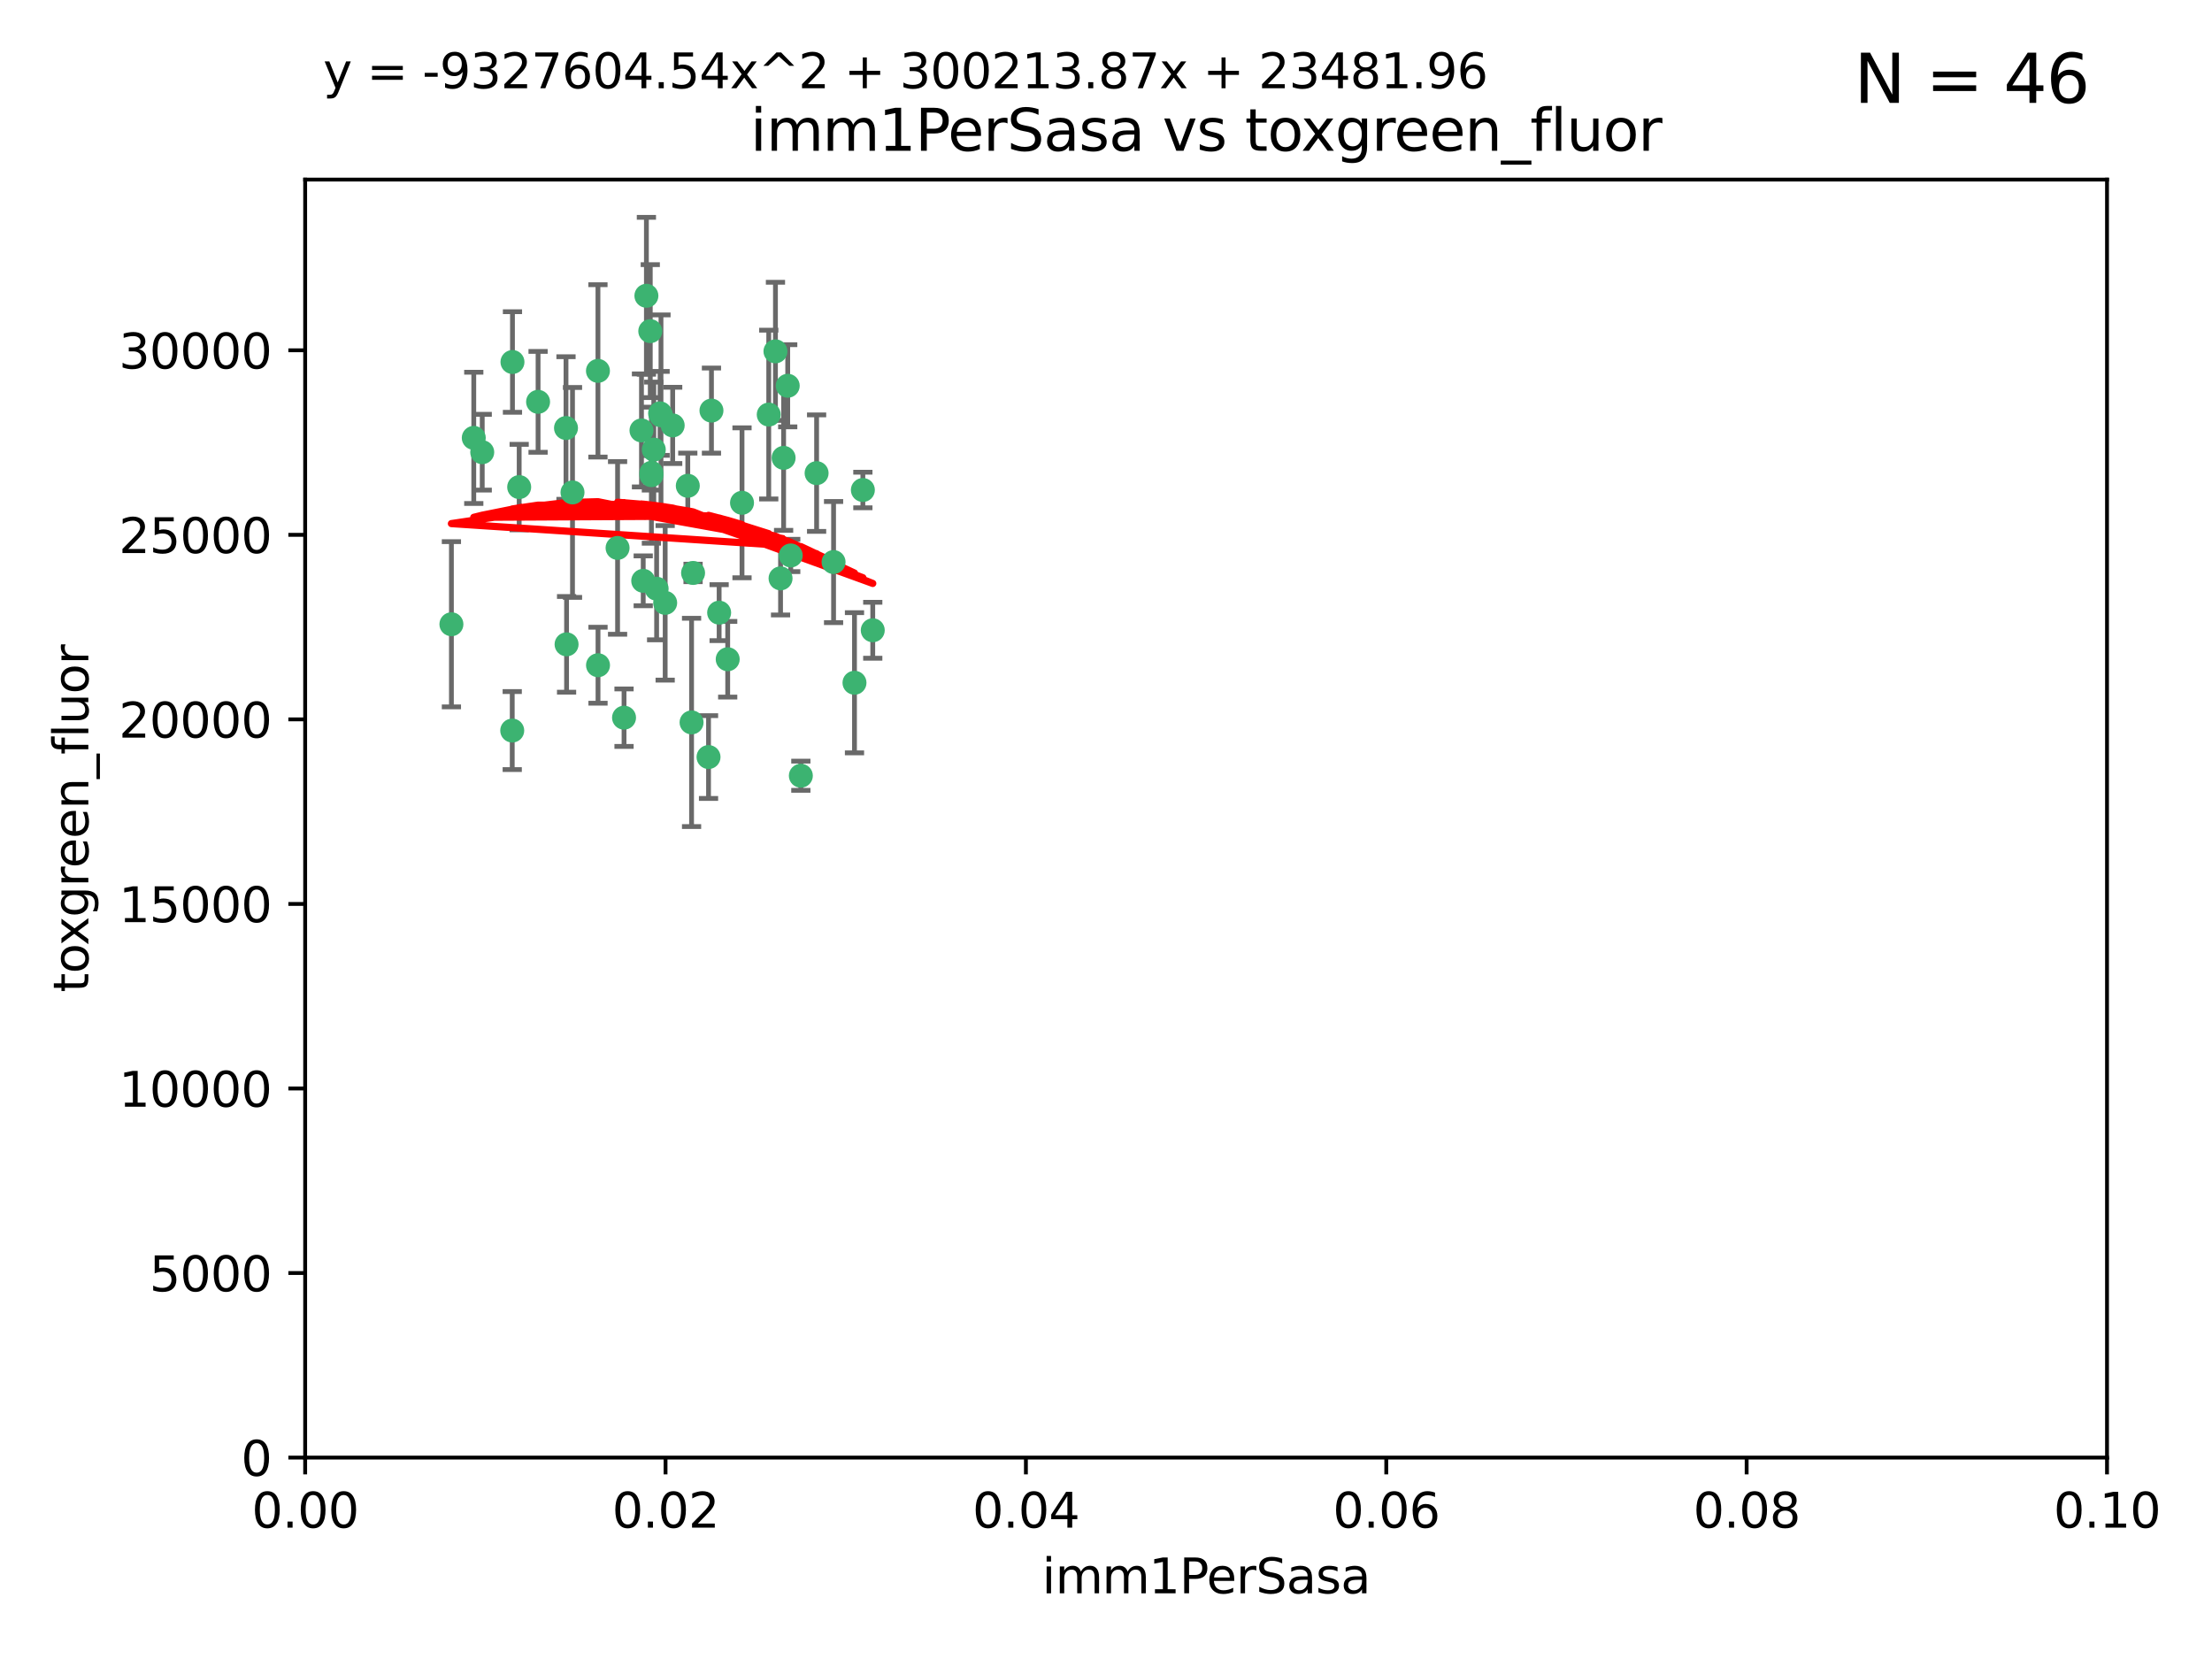 <?xml version="1.0" encoding="utf-8" standalone="no"?>
<!DOCTYPE svg PUBLIC "-//W3C//DTD SVG 1.1//EN"
  "http://www.w3.org/Graphics/SVG/1.1/DTD/svg11.dtd">
<svg xmlns:xlink="http://www.w3.org/1999/xlink" width="460.8pt" height="345.6pt" viewBox="0 0 460.8 345.6" xmlns="http://www.w3.org/2000/svg" version="1.1">
 <defs>
  <style type="text/css">*{stroke-linejoin: round; stroke-linecap: butt}</style>
 </defs>
 <g id="figure_1">
  <g id="patch_1">
   <path d="M 0 345.6 
L 460.8 345.6 
L 460.8 0 
L 0 0 
z
" style="fill: #ffffff"/>
  </g>
  <g id="axes_1">
   <g id="patch_2">
    <path d="M 63.571 303.64 
L 438.93 303.64 
L 438.93 37.411 
L 63.571 37.411 
z
" style="fill: #ffffff"/>
   </g>
   <g id="PathCollection_1">
    <defs>
     <path id="m9fc9a13edb" d="M 0 1.118 
C 0.297 1.118 0.581 1 0.791 0.791 
C 1 0.581 1.118 0.297 1.118 0 
C 1.118 -0.297 1 -0.581 0.791 -0.791 
C 0.581 -1 0.297 -1.118 0 -1.118 
C -0.297 -1.118 -0.581 -1 -0.791 -0.791 
C -1 -0.581 -1.118 -0.297 -1.118 0 
C -1.118 0.297 -1 0.581 -0.791 0.791 
C -0.581 1 -0.297 1.118 0 1.118 
z
" style="stroke: #3cb371"/>
    </defs>
    <g clip-path="url(#p9165fa311f)">
     <use xlink:href="#m9fc9a13edb" x="108.155" y="101.468" style="fill: #3cb371; stroke: #3cb371"/>
     <use xlink:href="#m9fc9a13edb" x="100.458" y="94.202" style="fill: #3cb371; stroke: #3cb371"/>
     <use xlink:href="#m9fc9a13edb" x="98.695" y="91.216" style="fill: #3cb371; stroke: #3cb371"/>
     <use xlink:href="#m9fc9a13edb" x="148.21" y="85.534" style="fill: #3cb371; stroke: #3cb371"/>
     <use xlink:href="#m9fc9a13edb" x="106.757" y="75.411" style="fill: #3cb371; stroke: #3cb371"/>
     <use xlink:href="#m9fc9a13edb" x="112.092" y="83.709" style="fill: #3cb371; stroke: #3cb371"/>
     <use xlink:href="#m9fc9a13edb" x="135.699" y="98.99" style="fill: #3cb371; stroke: #3cb371"/>
     <use xlink:href="#m9fc9a13edb" x="135.464" y="68.982" style="fill: #3cb371; stroke: #3cb371"/>
     <use xlink:href="#m9fc9a13edb" x="138.568" y="125.588" style="fill: #3cb371; stroke: #3cb371"/>
     <use xlink:href="#m9fc9a13edb" x="164.725" y="115.714" style="fill: #3cb371; stroke: #3cb371"/>
     <use xlink:href="#m9fc9a13edb" x="124.564" y="77.26" style="fill: #3cb371; stroke: #3cb371"/>
     <use xlink:href="#m9fc9a13edb" x="118.027" y="134.228" style="fill: #3cb371; stroke: #3cb371"/>
     <use xlink:href="#m9fc9a13edb" x="144.066" y="150.489" style="fill: #3cb371; stroke: #3cb371"/>
     <use xlink:href="#m9fc9a13edb" x="136.786" y="122.642" style="fill: #3cb371; stroke: #3cb371"/>
     <use xlink:href="#m9fc9a13edb" x="134.657" y="61.614" style="fill: #3cb371; stroke: #3cb371"/>
     <use xlink:href="#m9fc9a13edb" x="137.695" y="86.51" style="fill: #3cb371; stroke: #3cb371"/>
     <use xlink:href="#m9fc9a13edb" x="128.653" y="114.141" style="fill: #3cb371; stroke: #3cb371"/>
     <use xlink:href="#m9fc9a13edb" x="135.696" y="98.495" style="fill: #3cb371; stroke: #3cb371"/>
     <use xlink:href="#m9fc9a13edb" x="133.995" y="120.994" style="fill: #3cb371; stroke: #3cb371"/>
     <use xlink:href="#m9fc9a13edb" x="144.38" y="119.355" style="fill: #3cb371; stroke: #3cb371"/>
     <use xlink:href="#m9fc9a13edb" x="181.811" y="131.297" style="fill: #3cb371; stroke: #3cb371"/>
     <use xlink:href="#m9fc9a13edb" x="137.51" y="86.113" style="fill: #3cb371; stroke: #3cb371"/>
     <use xlink:href="#m9fc9a13edb" x="117.908" y="89.164" style="fill: #3cb371; stroke: #3cb371"/>
     <use xlink:href="#m9fc9a13edb" x="106.707" y="152.188" style="fill: #3cb371; stroke: #3cb371"/>
     <use xlink:href="#m9fc9a13edb" x="143.28" y="101.2" style="fill: #3cb371; stroke: #3cb371"/>
     <use xlink:href="#m9fc9a13edb" x="179.751" y="102.076" style="fill: #3cb371; stroke: #3cb371"/>
     <use xlink:href="#m9fc9a13edb" x="136.196" y="93.664" style="fill: #3cb371; stroke: #3cb371"/>
     <use xlink:href="#m9fc9a13edb" x="140.132" y="88.619" style="fill: #3cb371; stroke: #3cb371"/>
     <use xlink:href="#m9fc9a13edb" x="160.144" y="86.364" style="fill: #3cb371; stroke: #3cb371"/>
     <use xlink:href="#m9fc9a13edb" x="149.81" y="127.627" style="fill: #3cb371; stroke: #3cb371"/>
     <use xlink:href="#m9fc9a13edb" x="154.575" y="104.742" style="fill: #3cb371; stroke: #3cb371"/>
     <use xlink:href="#m9fc9a13edb" x="151.594" y="137.333" style="fill: #3cb371; stroke: #3cb371"/>
     <use xlink:href="#m9fc9a13edb" x="147.6" y="157.707" style="fill: #3cb371; stroke: #3cb371"/>
     <use xlink:href="#m9fc9a13edb" x="178.006" y="142.231" style="fill: #3cb371; stroke: #3cb371"/>
     <use xlink:href="#m9fc9a13edb" x="161.542" y="73.19" style="fill: #3cb371; stroke: #3cb371"/>
     <use xlink:href="#m9fc9a13edb" x="133.632" y="89.665" style="fill: #3cb371; stroke: #3cb371"/>
     <use xlink:href="#m9fc9a13edb" x="170.113" y="98.564" style="fill: #3cb371; stroke: #3cb371"/>
     <use xlink:href="#m9fc9a13edb" x="129.998" y="149.505" style="fill: #3cb371; stroke: #3cb371"/>
     <use xlink:href="#m9fc9a13edb" x="163.241" y="95.381" style="fill: #3cb371; stroke: #3cb371"/>
     <use xlink:href="#m9fc9a13edb" x="119.263" y="102.582" style="fill: #3cb371; stroke: #3cb371"/>
     <use xlink:href="#m9fc9a13edb" x="164.097" y="80.363" style="fill: #3cb371; stroke: #3cb371"/>
     <use xlink:href="#m9fc9a13edb" x="173.648" y="117.087" style="fill: #3cb371; stroke: #3cb371"/>
     <use xlink:href="#m9fc9a13edb" x="166.831" y="161.597" style="fill: #3cb371; stroke: #3cb371"/>
     <use xlink:href="#m9fc9a13edb" x="94.037" y="130.043" style="fill: #3cb371; stroke: #3cb371"/>
     <use xlink:href="#m9fc9a13edb" x="124.578" y="138.579" style="fill: #3cb371; stroke: #3cb371"/>
     <use xlink:href="#m9fc9a13edb" x="162.604" y="120.484" style="fill: #3cb371; stroke: #3cb371"/>
    </g>
   </g>
   <g id="matplotlib.axis_1">
    <g id="xtick_1">
     <g id="line2d_1">
      <defs>
       <path id="m5975012daf" d="M 0 0 
L 0 3.5 
" style="stroke: #000000; stroke-width: 0.8"/>
      </defs>
      <g>
       <use xlink:href="#m5975012daf" x="63.571" y="303.64" style="stroke: #000000; stroke-width: 0.8"/>
      </g>
     </g>
     <g id="text_1">
      <!-- 0.00 -->
      <g transform="translate(52.438 318.238)scale(0.1 -0.1)">
       <defs>
        <path id="DejaVuSans-30" d="M 2034 4250 
Q 1547 4250 1301 3770 
Q 1056 3291 1056 2328 
Q 1056 1369 1301 889 
Q 1547 409 2034 409 
Q 2525 409 2770 889 
Q 3016 1369 3016 2328 
Q 3016 3291 2770 3770 
Q 2525 4250 2034 4250 
z
M 2034 4750 
Q 2819 4750 3233 4129 
Q 3647 3509 3647 2328 
Q 3647 1150 3233 529 
Q 2819 -91 2034 -91 
Q 1250 -91 836 529 
Q 422 1150 422 2328 
Q 422 3509 836 4129 
Q 1250 4750 2034 4750 
z
" transform="scale(0.016)"/>
        <path id="DejaVuSans-2e" d="M 684 794 
L 1344 794 
L 1344 0 
L 684 0 
L 684 794 
z
" transform="scale(0.016)"/>
       </defs>
       <use xlink:href="#DejaVuSans-30"/>
       <use xlink:href="#DejaVuSans-2e" x="63.623"/>
       <use xlink:href="#DejaVuSans-30" x="95.41"/>
       <use xlink:href="#DejaVuSans-30" x="159.033"/>
      </g>
     </g>
    </g>
    <g id="xtick_2">
     <g id="line2d_2">
      <g>
       <use xlink:href="#m5975012daf" x="138.643" y="303.64" style="stroke: #000000; stroke-width: 0.8"/>
      </g>
     </g>
     <g id="text_2">
      <!-- 0.02 -->
      <g transform="translate(127.51 318.238)scale(0.1 -0.1)">
       <defs>
        <path id="DejaVuSans-32" d="M 1228 531 
L 3431 531 
L 3431 0 
L 469 0 
L 469 531 
Q 828 903 1448 1529 
Q 2069 2156 2228 2338 
Q 2531 2678 2651 2914 
Q 2772 3150 2772 3378 
Q 2772 3750 2511 3984 
Q 2250 4219 1831 4219 
Q 1534 4219 1204 4116 
Q 875 4013 500 3803 
L 500 4441 
Q 881 4594 1212 4672 
Q 1544 4750 1819 4750 
Q 2544 4750 2975 4387 
Q 3406 4025 3406 3419 
Q 3406 3131 3298 2873 
Q 3191 2616 2906 2266 
Q 2828 2175 2409 1742 
Q 1991 1309 1228 531 
z
" transform="scale(0.016)"/>
       </defs>
       <use xlink:href="#DejaVuSans-30"/>
       <use xlink:href="#DejaVuSans-2e" x="63.623"/>
       <use xlink:href="#DejaVuSans-30" x="95.41"/>
       <use xlink:href="#DejaVuSans-32" x="159.033"/>
      </g>
     </g>
    </g>
    <g id="xtick_3">
     <g id="line2d_3">
      <g>
       <use xlink:href="#m5975012daf" x="213.715" y="303.64" style="stroke: #000000; stroke-width: 0.8"/>
      </g>
     </g>
     <g id="text_3">
      <!-- 0.04 -->
      <g transform="translate(202.582 318.238)scale(0.1 -0.1)">
       <defs>
        <path id="DejaVuSans-34" d="M 2419 4116 
L 825 1625 
L 2419 1625 
L 2419 4116 
z
M 2253 4666 
L 3047 4666 
L 3047 1625 
L 3713 1625 
L 3713 1100 
L 3047 1100 
L 3047 0 
L 2419 0 
L 2419 1100 
L 313 1100 
L 313 1709 
L 2253 4666 
z
" transform="scale(0.016)"/>
       </defs>
       <use xlink:href="#DejaVuSans-30"/>
       <use xlink:href="#DejaVuSans-2e" x="63.623"/>
       <use xlink:href="#DejaVuSans-30" x="95.41"/>
       <use xlink:href="#DejaVuSans-34" x="159.033"/>
      </g>
     </g>
    </g>
    <g id="xtick_4">
     <g id="line2d_4">
      <g>
       <use xlink:href="#m5975012daf" x="288.786" y="303.64" style="stroke: #000000; stroke-width: 0.8"/>
      </g>
     </g>
     <g id="text_4">
      <!-- 0.06 -->
      <g transform="translate(277.654 318.238)scale(0.1 -0.1)">
       <defs>
        <path id="DejaVuSans-36" d="M 2113 2584 
Q 1688 2584 1439 2293 
Q 1191 2003 1191 1497 
Q 1191 994 1439 701 
Q 1688 409 2113 409 
Q 2538 409 2786 701 
Q 3034 994 3034 1497 
Q 3034 2003 2786 2293 
Q 2538 2584 2113 2584 
z
M 3366 4563 
L 3366 3988 
Q 3128 4100 2886 4159 
Q 2644 4219 2406 4219 
Q 1781 4219 1451 3797 
Q 1122 3375 1075 2522 
Q 1259 2794 1537 2939 
Q 1816 3084 2150 3084 
Q 2853 3084 3261 2657 
Q 3669 2231 3669 1497 
Q 3669 778 3244 343 
Q 2819 -91 2113 -91 
Q 1303 -91 875 529 
Q 447 1150 447 2328 
Q 447 3434 972 4092 
Q 1497 4750 2381 4750 
Q 2619 4750 2861 4703 
Q 3103 4656 3366 4563 
z
" transform="scale(0.016)"/>
       </defs>
       <use xlink:href="#DejaVuSans-30"/>
       <use xlink:href="#DejaVuSans-2e" x="63.623"/>
       <use xlink:href="#DejaVuSans-30" x="95.41"/>
       <use xlink:href="#DejaVuSans-36" x="159.033"/>
      </g>
     </g>
    </g>
    <g id="xtick_5">
     <g id="line2d_5">
      <g>
       <use xlink:href="#m5975012daf" x="363.858" y="303.64" style="stroke: #000000; stroke-width: 0.8"/>
      </g>
     </g>
     <g id="text_5">
      <!-- 0.08 -->
      <g transform="translate(352.725 318.238)scale(0.1 -0.1)">
       <defs>
        <path id="DejaVuSans-38" d="M 2034 2216 
Q 1584 2216 1326 1975 
Q 1069 1734 1069 1313 
Q 1069 891 1326 650 
Q 1584 409 2034 409 
Q 2484 409 2743 651 
Q 3003 894 3003 1313 
Q 3003 1734 2745 1975 
Q 2488 2216 2034 2216 
z
M 1403 2484 
Q 997 2584 770 2862 
Q 544 3141 544 3541 
Q 544 4100 942 4425 
Q 1341 4750 2034 4750 
Q 2731 4750 3128 4425 
Q 3525 4100 3525 3541 
Q 3525 3141 3298 2862 
Q 3072 2584 2669 2484 
Q 3125 2378 3379 2068 
Q 3634 1759 3634 1313 
Q 3634 634 3220 271 
Q 2806 -91 2034 -91 
Q 1263 -91 848 271 
Q 434 634 434 1313 
Q 434 1759 690 2068 
Q 947 2378 1403 2484 
z
M 1172 3481 
Q 1172 3119 1398 2916 
Q 1625 2713 2034 2713 
Q 2441 2713 2670 2916 
Q 2900 3119 2900 3481 
Q 2900 3844 2670 4047 
Q 2441 4250 2034 4250 
Q 1625 4250 1398 4047 
Q 1172 3844 1172 3481 
z
" transform="scale(0.016)"/>
       </defs>
       <use xlink:href="#DejaVuSans-30"/>
       <use xlink:href="#DejaVuSans-2e" x="63.623"/>
       <use xlink:href="#DejaVuSans-30" x="95.41"/>
       <use xlink:href="#DejaVuSans-38" x="159.033"/>
      </g>
     </g>
    </g>
    <g id="xtick_6">
     <g id="line2d_6">
      <g>
       <use xlink:href="#m5975012daf" x="438.93" y="303.64" style="stroke: #000000; stroke-width: 0.8"/>
      </g>
     </g>
     <g id="text_6">
      <!-- 0.10 -->
      <g transform="translate(427.797 318.238)scale(0.1 -0.1)">
       <defs>
        <path id="DejaVuSans-31" d="M 794 531 
L 1825 531 
L 1825 4091 
L 703 3866 
L 703 4441 
L 1819 4666 
L 2450 4666 
L 2450 531 
L 3481 531 
L 3481 0 
L 794 0 
L 794 531 
z
" transform="scale(0.016)"/>
       </defs>
       <use xlink:href="#DejaVuSans-30"/>
       <use xlink:href="#DejaVuSans-2e" x="63.623"/>
       <use xlink:href="#DejaVuSans-31" x="95.41"/>
       <use xlink:href="#DejaVuSans-30" x="159.033"/>
      </g>
     </g>
    </g>
    <g id="text_7">
     <!-- imm1PerSasa -->
     <g transform="translate(217.067 331.917)scale(0.1 -0.1)">
      <defs>
       <path id="DejaVuSans-69" d="M 603 3500 
L 1178 3500 
L 1178 0 
L 603 0 
L 603 3500 
z
M 603 4863 
L 1178 4863 
L 1178 4134 
L 603 4134 
L 603 4863 
z
" transform="scale(0.016)"/>
       <path id="DejaVuSans-6d" d="M 3328 2828 
Q 3544 3216 3844 3400 
Q 4144 3584 4550 3584 
Q 5097 3584 5394 3201 
Q 5691 2819 5691 2113 
L 5691 0 
L 5113 0 
L 5113 2094 
Q 5113 2597 4934 2840 
Q 4756 3084 4391 3084 
Q 3944 3084 3684 2787 
Q 3425 2491 3425 1978 
L 3425 0 
L 2847 0 
L 2847 2094 
Q 2847 2600 2669 2842 
Q 2491 3084 2119 3084 
Q 1678 3084 1418 2786 
Q 1159 2488 1159 1978 
L 1159 0 
L 581 0 
L 581 3500 
L 1159 3500 
L 1159 2956 
Q 1356 3278 1631 3431 
Q 1906 3584 2284 3584 
Q 2666 3584 2933 3390 
Q 3200 3197 3328 2828 
z
" transform="scale(0.016)"/>
       <path id="DejaVuSans-50" d="M 1259 4147 
L 1259 2394 
L 2053 2394 
Q 2494 2394 2734 2622 
Q 2975 2850 2975 3272 
Q 2975 3691 2734 3919 
Q 2494 4147 2053 4147 
L 1259 4147 
z
M 628 4666 
L 2053 4666 
Q 2838 4666 3239 4311 
Q 3641 3956 3641 3272 
Q 3641 2581 3239 2228 
Q 2838 1875 2053 1875 
L 1259 1875 
L 1259 0 
L 628 0 
L 628 4666 
z
" transform="scale(0.016)"/>
       <path id="DejaVuSans-65" d="M 3597 1894 
L 3597 1613 
L 953 1613 
Q 991 1019 1311 708 
Q 1631 397 2203 397 
Q 2534 397 2845 478 
Q 3156 559 3463 722 
L 3463 178 
Q 3153 47 2828 -22 
Q 2503 -91 2169 -91 
Q 1331 -91 842 396 
Q 353 884 353 1716 
Q 353 2575 817 3079 
Q 1281 3584 2069 3584 
Q 2775 3584 3186 3129 
Q 3597 2675 3597 1894 
z
M 3022 2063 
Q 3016 2534 2758 2815 
Q 2500 3097 2075 3097 
Q 1594 3097 1305 2825 
Q 1016 2553 972 2059 
L 3022 2063 
z
" transform="scale(0.016)"/>
       <path id="DejaVuSans-72" d="M 2631 2963 
Q 2534 3019 2420 3045 
Q 2306 3072 2169 3072 
Q 1681 3072 1420 2755 
Q 1159 2438 1159 1844 
L 1159 0 
L 581 0 
L 581 3500 
L 1159 3500 
L 1159 2956 
Q 1341 3275 1631 3429 
Q 1922 3584 2338 3584 
Q 2397 3584 2469 3576 
Q 2541 3569 2628 3553 
L 2631 2963 
z
" transform="scale(0.016)"/>
       <path id="DejaVuSans-53" d="M 3425 4513 
L 3425 3897 
Q 3066 4069 2747 4153 
Q 2428 4238 2131 4238 
Q 1616 4238 1336 4038 
Q 1056 3838 1056 3469 
Q 1056 3159 1242 3001 
Q 1428 2844 1947 2747 
L 2328 2669 
Q 3034 2534 3370 2195 
Q 3706 1856 3706 1288 
Q 3706 609 3251 259 
Q 2797 -91 1919 -91 
Q 1588 -91 1214 -16 
Q 841 59 441 206 
L 441 856 
Q 825 641 1194 531 
Q 1563 422 1919 422 
Q 2459 422 2753 634 
Q 3047 847 3047 1241 
Q 3047 1584 2836 1778 
Q 2625 1972 2144 2069 
L 1759 2144 
Q 1053 2284 737 2584 
Q 422 2884 422 3419 
Q 422 4038 858 4394 
Q 1294 4750 2059 4750 
Q 2388 4750 2728 4690 
Q 3069 4631 3425 4513 
z
" transform="scale(0.016)"/>
       <path id="DejaVuSans-61" d="M 2194 1759 
Q 1497 1759 1228 1600 
Q 959 1441 959 1056 
Q 959 750 1161 570 
Q 1363 391 1709 391 
Q 2188 391 2477 730 
Q 2766 1069 2766 1631 
L 2766 1759 
L 2194 1759 
z
M 3341 1997 
L 3341 0 
L 2766 0 
L 2766 531 
Q 2569 213 2275 61 
Q 1981 -91 1556 -91 
Q 1019 -91 701 211 
Q 384 513 384 1019 
Q 384 1609 779 1909 
Q 1175 2209 1959 2209 
L 2766 2209 
L 2766 2266 
Q 2766 2663 2505 2880 
Q 2244 3097 1772 3097 
Q 1472 3097 1187 3025 
Q 903 2953 641 2809 
L 641 3341 
Q 956 3463 1253 3523 
Q 1550 3584 1831 3584 
Q 2591 3584 2966 3190 
Q 3341 2797 3341 1997 
z
" transform="scale(0.016)"/>
       <path id="DejaVuSans-73" d="M 2834 3397 
L 2834 2853 
Q 2591 2978 2328 3040 
Q 2066 3103 1784 3103 
Q 1356 3103 1142 2972 
Q 928 2841 928 2578 
Q 928 2378 1081 2264 
Q 1234 2150 1697 2047 
L 1894 2003 
Q 2506 1872 2764 1633 
Q 3022 1394 3022 966 
Q 3022 478 2636 193 
Q 2250 -91 1575 -91 
Q 1294 -91 989 -36 
Q 684 19 347 128 
L 347 722 
Q 666 556 975 473 
Q 1284 391 1588 391 
Q 1994 391 2212 530 
Q 2431 669 2431 922 
Q 2431 1156 2273 1281 
Q 2116 1406 1581 1522 
L 1381 1569 
Q 847 1681 609 1914 
Q 372 2147 372 2553 
Q 372 3047 722 3315 
Q 1072 3584 1716 3584 
Q 2034 3584 2315 3537 
Q 2597 3491 2834 3397 
z
" transform="scale(0.016)"/>
      </defs>
      <use xlink:href="#DejaVuSans-69"/>
      <use xlink:href="#DejaVuSans-6d" x="27.783"/>
      <use xlink:href="#DejaVuSans-6d" x="125.195"/>
      <use xlink:href="#DejaVuSans-31" x="222.607"/>
      <use xlink:href="#DejaVuSans-50" x="286.23"/>
      <use xlink:href="#DejaVuSans-65" x="342.908"/>
      <use xlink:href="#DejaVuSans-72" x="404.432"/>
      <use xlink:href="#DejaVuSans-53" x="445.545"/>
      <use xlink:href="#DejaVuSans-61" x="509.021"/>
      <use xlink:href="#DejaVuSans-73" x="570.301"/>
      <use xlink:href="#DejaVuSans-61" x="622.4"/>
     </g>
    </g>
   </g>
   <g id="matplotlib.axis_2">
    <g id="ytick_1">
     <g id="line2d_7">
      <defs>
       <path id="m454e1f65ca" d="M 0 0 
L -3.5 0 
" style="stroke: #000000; stroke-width: 0.8"/>
      </defs>
      <g>
       <use xlink:href="#m454e1f65ca" x="63.571" y="303.64" style="stroke: #000000; stroke-width: 0.8"/>
      </g>
     </g>
     <g id="text_8">
      <!-- 0 -->
      <g transform="translate(50.209 307.439)scale(0.1 -0.1)">
       <use xlink:href="#DejaVuSans-30"/>
      </g>
     </g>
    </g>
    <g id="ytick_2">
     <g id="line2d_8">
      <g>
       <use xlink:href="#m454e1f65ca" x="63.571" y="265.195" style="stroke: #000000; stroke-width: 0.8"/>
      </g>
     </g>
     <g id="text_9">
      <!-- 5000 -->
      <g transform="translate(31.121 268.994)scale(0.1 -0.1)">
       <defs>
        <path id="DejaVuSans-35" d="M 691 4666 
L 3169 4666 
L 3169 4134 
L 1269 4134 
L 1269 2991 
Q 1406 3038 1543 3061 
Q 1681 3084 1819 3084 
Q 2600 3084 3056 2656 
Q 3513 2228 3513 1497 
Q 3513 744 3044 326 
Q 2575 -91 1722 -91 
Q 1428 -91 1123 -41 
Q 819 9 494 109 
L 494 744 
Q 775 591 1075 516 
Q 1375 441 1709 441 
Q 2250 441 2565 725 
Q 2881 1009 2881 1497 
Q 2881 1984 2565 2268 
Q 2250 2553 1709 2553 
Q 1456 2553 1204 2497 
Q 953 2441 691 2322 
L 691 4666 
z
" transform="scale(0.016)"/>
       </defs>
       <use xlink:href="#DejaVuSans-35"/>
       <use xlink:href="#DejaVuSans-30" x="63.623"/>
       <use xlink:href="#DejaVuSans-30" x="127.246"/>
       <use xlink:href="#DejaVuSans-30" x="190.869"/>
      </g>
     </g>
    </g>
    <g id="ytick_3">
     <g id="line2d_9">
      <g>
       <use xlink:href="#m454e1f65ca" x="63.571" y="226.75" style="stroke: #000000; stroke-width: 0.8"/>
      </g>
     </g>
     <g id="text_10">
      <!-- 10000 -->
      <g transform="translate(24.759 230.549)scale(0.1 -0.1)">
       <use xlink:href="#DejaVuSans-31"/>
       <use xlink:href="#DejaVuSans-30" x="63.623"/>
       <use xlink:href="#DejaVuSans-30" x="127.246"/>
       <use xlink:href="#DejaVuSans-30" x="190.869"/>
       <use xlink:href="#DejaVuSans-30" x="254.492"/>
      </g>
     </g>
    </g>
    <g id="ytick_4">
     <g id="line2d_10">
      <g>
       <use xlink:href="#m454e1f65ca" x="63.571" y="188.305" style="stroke: #000000; stroke-width: 0.8"/>
      </g>
     </g>
     <g id="text_11">
      <!-- 15000 -->
      <g transform="translate(24.759 192.104)scale(0.1 -0.1)">
       <use xlink:href="#DejaVuSans-31"/>
       <use xlink:href="#DejaVuSans-35" x="63.623"/>
       <use xlink:href="#DejaVuSans-30" x="127.246"/>
       <use xlink:href="#DejaVuSans-30" x="190.869"/>
       <use xlink:href="#DejaVuSans-30" x="254.492"/>
      </g>
     </g>
    </g>
    <g id="ytick_5">
     <g id="line2d_11">
      <g>
       <use xlink:href="#m454e1f65ca" x="63.571" y="149.86" style="stroke: #000000; stroke-width: 0.8"/>
      </g>
     </g>
     <g id="text_12">
      <!-- 20000 -->
      <g transform="translate(24.759 153.659)scale(0.1 -0.1)">
       <use xlink:href="#DejaVuSans-32"/>
       <use xlink:href="#DejaVuSans-30" x="63.623"/>
       <use xlink:href="#DejaVuSans-30" x="127.246"/>
       <use xlink:href="#DejaVuSans-30" x="190.869"/>
       <use xlink:href="#DejaVuSans-30" x="254.492"/>
      </g>
     </g>
    </g>
    <g id="ytick_6">
     <g id="line2d_12">
      <g>
       <use xlink:href="#m454e1f65ca" x="63.571" y="111.415" style="stroke: #000000; stroke-width: 0.8"/>
      </g>
     </g>
     <g id="text_13">
      <!-- 25000 -->
      <g transform="translate(24.759 115.214)scale(0.1 -0.1)">
       <use xlink:href="#DejaVuSans-32"/>
       <use xlink:href="#DejaVuSans-35" x="63.623"/>
       <use xlink:href="#DejaVuSans-30" x="127.246"/>
       <use xlink:href="#DejaVuSans-30" x="190.869"/>
       <use xlink:href="#DejaVuSans-30" x="254.492"/>
      </g>
     </g>
    </g>
    <g id="ytick_7">
     <g id="line2d_13">
      <g>
       <use xlink:href="#m454e1f65ca" x="63.571" y="72.97" style="stroke: #000000; stroke-width: 0.8"/>
      </g>
     </g>
     <g id="text_14">
      <!-- 30000 -->
      <g transform="translate(24.759 76.769)scale(0.1 -0.1)">
       <defs>
        <path id="DejaVuSans-33" d="M 2597 2516 
Q 3050 2419 3304 2112 
Q 3559 1806 3559 1356 
Q 3559 666 3084 287 
Q 2609 -91 1734 -91 
Q 1441 -91 1130 -33 
Q 819 25 488 141 
L 488 750 
Q 750 597 1062 519 
Q 1375 441 1716 441 
Q 2309 441 2620 675 
Q 2931 909 2931 1356 
Q 2931 1769 2642 2001 
Q 2353 2234 1838 2234 
L 1294 2234 
L 1294 2753 
L 1863 2753 
Q 2328 2753 2575 2939 
Q 2822 3125 2822 3475 
Q 2822 3834 2567 4026 
Q 2313 4219 1838 4219 
Q 1578 4219 1281 4162 
Q 984 4106 628 3988 
L 628 4550 
Q 988 4650 1302 4700 
Q 1616 4750 1894 4750 
Q 2613 4750 3031 4423 
Q 3450 4097 3450 3541 
Q 3450 3153 3228 2886 
Q 3006 2619 2597 2516 
z
" transform="scale(0.016)"/>
       </defs>
       <use xlink:href="#DejaVuSans-33"/>
       <use xlink:href="#DejaVuSans-30" x="63.623"/>
       <use xlink:href="#DejaVuSans-30" x="127.246"/>
       <use xlink:href="#DejaVuSans-30" x="190.869"/>
       <use xlink:href="#DejaVuSans-30" x="254.492"/>
      </g>
     </g>
    </g>
    <g id="text_15">
     <!-- toxgreen_fluor -->
     <g transform="translate(18.401 206.72)rotate(-90)scale(0.1 -0.1)">
      <defs>
       <path id="DejaVuSans-74" d="M 1172 4494 
L 1172 3500 
L 2356 3500 
L 2356 3053 
L 1172 3053 
L 1172 1153 
Q 1172 725 1289 603 
Q 1406 481 1766 481 
L 2356 481 
L 2356 0 
L 1766 0 
Q 1100 0 847 248 
Q 594 497 594 1153 
L 594 3053 
L 172 3053 
L 172 3500 
L 594 3500 
L 594 4494 
L 1172 4494 
z
" transform="scale(0.016)"/>
       <path id="DejaVuSans-6f" d="M 1959 3097 
Q 1497 3097 1228 2736 
Q 959 2375 959 1747 
Q 959 1119 1226 758 
Q 1494 397 1959 397 
Q 2419 397 2687 759 
Q 2956 1122 2956 1747 
Q 2956 2369 2687 2733 
Q 2419 3097 1959 3097 
z
M 1959 3584 
Q 2709 3584 3137 3096 
Q 3566 2609 3566 1747 
Q 3566 888 3137 398 
Q 2709 -91 1959 -91 
Q 1206 -91 779 398 
Q 353 888 353 1747 
Q 353 2609 779 3096 
Q 1206 3584 1959 3584 
z
" transform="scale(0.016)"/>
       <path id="DejaVuSans-78" d="M 3513 3500 
L 2247 1797 
L 3578 0 
L 2900 0 
L 1881 1375 
L 863 0 
L 184 0 
L 1544 1831 
L 300 3500 
L 978 3500 
L 1906 2253 
L 2834 3500 
L 3513 3500 
z
" transform="scale(0.016)"/>
       <path id="DejaVuSans-67" d="M 2906 1791 
Q 2906 2416 2648 2759 
Q 2391 3103 1925 3103 
Q 1463 3103 1205 2759 
Q 947 2416 947 1791 
Q 947 1169 1205 825 
Q 1463 481 1925 481 
Q 2391 481 2648 825 
Q 2906 1169 2906 1791 
z
M 3481 434 
Q 3481 -459 3084 -895 
Q 2688 -1331 1869 -1331 
Q 1566 -1331 1297 -1286 
Q 1028 -1241 775 -1147 
L 775 -588 
Q 1028 -725 1275 -790 
Q 1522 -856 1778 -856 
Q 2344 -856 2625 -561 
Q 2906 -266 2906 331 
L 2906 616 
Q 2728 306 2450 153 
Q 2172 0 1784 0 
Q 1141 0 747 490 
Q 353 981 353 1791 
Q 353 2603 747 3093 
Q 1141 3584 1784 3584 
Q 2172 3584 2450 3431 
Q 2728 3278 2906 2969 
L 2906 3500 
L 3481 3500 
L 3481 434 
z
" transform="scale(0.016)"/>
       <path id="DejaVuSans-6e" d="M 3513 2113 
L 3513 0 
L 2938 0 
L 2938 2094 
Q 2938 2591 2744 2837 
Q 2550 3084 2163 3084 
Q 1697 3084 1428 2787 
Q 1159 2491 1159 1978 
L 1159 0 
L 581 0 
L 581 3500 
L 1159 3500 
L 1159 2956 
Q 1366 3272 1645 3428 
Q 1925 3584 2291 3584 
Q 2894 3584 3203 3211 
Q 3513 2838 3513 2113 
z
" transform="scale(0.016)"/>
       <path id="DejaVuSans-5f" d="M 3263 -1063 
L 3263 -1509 
L -63 -1509 
L -63 -1063 
L 3263 -1063 
z
" transform="scale(0.016)"/>
       <path id="DejaVuSans-66" d="M 2375 4863 
L 2375 4384 
L 1825 4384 
Q 1516 4384 1395 4259 
Q 1275 4134 1275 3809 
L 1275 3500 
L 2222 3500 
L 2222 3053 
L 1275 3053 
L 1275 0 
L 697 0 
L 697 3053 
L 147 3053 
L 147 3500 
L 697 3500 
L 697 3744 
Q 697 4328 969 4595 
Q 1241 4863 1831 4863 
L 2375 4863 
z
" transform="scale(0.016)"/>
       <path id="DejaVuSans-6c" d="M 603 4863 
L 1178 4863 
L 1178 0 
L 603 0 
L 603 4863 
z
" transform="scale(0.016)"/>
       <path id="DejaVuSans-75" d="M 544 1381 
L 544 3500 
L 1119 3500 
L 1119 1403 
Q 1119 906 1312 657 
Q 1506 409 1894 409 
Q 2359 409 2629 706 
Q 2900 1003 2900 1516 
L 2900 3500 
L 3475 3500 
L 3475 0 
L 2900 0 
L 2900 538 
Q 2691 219 2414 64 
Q 2138 -91 1772 -91 
Q 1169 -91 856 284 
Q 544 659 544 1381 
z
M 1991 3584 
L 1991 3584 
z
" transform="scale(0.016)"/>
      </defs>
      <use xlink:href="#DejaVuSans-74"/>
      <use xlink:href="#DejaVuSans-6f" x="39.209"/>
      <use xlink:href="#DejaVuSans-78" x="97.266"/>
      <use xlink:href="#DejaVuSans-67" x="156.445"/>
      <use xlink:href="#DejaVuSans-72" x="219.922"/>
      <use xlink:href="#DejaVuSans-65" x="258.785"/>
      <use xlink:href="#DejaVuSans-65" x="320.309"/>
      <use xlink:href="#DejaVuSans-6e" x="381.832"/>
      <use xlink:href="#DejaVuSans-5f" x="445.211"/>
      <use xlink:href="#DejaVuSans-66" x="495.211"/>
      <use xlink:href="#DejaVuSans-6c" x="530.416"/>
      <use xlink:href="#DejaVuSans-75" x="558.199"/>
      <use xlink:href="#DejaVuSans-6f" x="621.578"/>
      <use xlink:href="#DejaVuSans-72" x="682.76"/>
     </g>
    </g>
   </g>
   <g id="LineCollection_1">
    <path d="M 108.155 110.372 
L 108.155 92.564 
" clip-path="url(#p9165fa311f)" style="fill: none; stroke: #696969"/>
    <path d="M 100.458 102.092 
L 100.458 86.312 
" clip-path="url(#p9165fa311f)" style="fill: none; stroke: #696969"/>
    <path d="M 98.695 104.885 
L 98.695 77.547 
" clip-path="url(#p9165fa311f)" style="fill: none; stroke: #696969"/>
    <path d="M 148.21 94.397 
L 148.21 76.671 
" clip-path="url(#p9165fa311f)" style="fill: none; stroke: #696969"/>
    <path d="M 106.757 85.887 
L 106.757 64.935 
" clip-path="url(#p9165fa311f)" style="fill: none; stroke: #696969"/>
    <path d="M 112.092 94.216 
L 112.092 73.202 
" clip-path="url(#p9165fa311f)" style="fill: none; stroke: #696969"/>
    <path d="M 135.699 113.16 
L 135.699 84.82 
" clip-path="url(#p9165fa311f)" style="fill: none; stroke: #696969"/>
    <path d="M 135.464 82.829 
L 135.464 55.134 
" clip-path="url(#p9165fa311f)" style="fill: none; stroke: #696969"/>
    <path d="M 138.568 141.679 
L 138.568 109.496 
" clip-path="url(#p9165fa311f)" style="fill: none; stroke: #696969"/>
    <path d="M 164.725 119.079 
L 164.725 112.349 
" clip-path="url(#p9165fa311f)" style="fill: none; stroke: #696969"/>
    <path d="M 124.564 95.211 
L 124.564 59.31 
" clip-path="url(#p9165fa311f)" style="fill: none; stroke: #696969"/>
    <path d="M 118.027 144.19 
L 118.027 124.265 
" clip-path="url(#p9165fa311f)" style="fill: none; stroke: #696969"/>
    <path d="M 144.066 172.182 
L 144.066 128.796 
" clip-path="url(#p9165fa311f)" style="fill: none; stroke: #696969"/>
    <path d="M 136.786 133.287 
L 136.786 111.997 
" clip-path="url(#p9165fa311f)" style="fill: none; stroke: #696969"/>
    <path d="M 134.657 77.955 
L 134.657 45.272 
" clip-path="url(#p9165fa311f)" style="fill: none; stroke: #696969"/>
    <path d="M 137.695 107.42 
L 137.695 65.6 
" clip-path="url(#p9165fa311f)" style="fill: none; stroke: #696969"/>
    <path d="M 128.653 132.129 
L 128.653 96.152 
" clip-path="url(#p9165fa311f)" style="fill: none; stroke: #696969"/>
    <path d="M 135.696 102.092 
L 135.696 94.897 
" clip-path="url(#p9165fa311f)" style="fill: none; stroke: #696969"/>
    <path d="M 133.995 126.186 
L 133.995 115.801 
" clip-path="url(#p9165fa311f)" style="fill: none; stroke: #696969"/>
    <path d="M 144.38 121.182 
L 144.38 117.527 
" clip-path="url(#p9165fa311f)" style="fill: none; stroke: #696969"/>
    <path d="M 181.811 137.123 
L 181.811 125.47 
" clip-path="url(#p9165fa311f)" style="fill: none; stroke: #696969"/>
    <path d="M 137.51 94.856 
L 137.51 77.37 
" clip-path="url(#p9165fa311f)" style="fill: none; stroke: #696969"/>
    <path d="M 117.908 104.019 
L 117.908 74.308 
" clip-path="url(#p9165fa311f)" style="fill: none; stroke: #696969"/>
    <path d="M 106.707 160.312 
L 106.707 144.065 
" clip-path="url(#p9165fa311f)" style="fill: none; stroke: #696969"/>
    <path d="M 143.28 108.006 
L 143.28 94.394 
" clip-path="url(#p9165fa311f)" style="fill: none; stroke: #696969"/>
    <path d="M 179.751 105.78 
L 179.751 98.372 
" clip-path="url(#p9165fa311f)" style="fill: none; stroke: #696969"/>
    <path d="M 136.196 107.725 
L 136.196 79.603 
" clip-path="url(#p9165fa311f)" style="fill: none; stroke: #696969"/>
    <path d="M 140.132 96.56 
L 140.132 80.678 
" clip-path="url(#p9165fa311f)" style="fill: none; stroke: #696969"/>
    <path d="M 160.144 103.946 
L 160.144 68.783 
" clip-path="url(#p9165fa311f)" style="fill: none; stroke: #696969"/>
    <path d="M 149.81 133.453 
L 149.81 121.8 
" clip-path="url(#p9165fa311f)" style="fill: none; stroke: #696969"/>
    <path d="M 154.575 120.361 
L 154.575 89.123 
" clip-path="url(#p9165fa311f)" style="fill: none; stroke: #696969"/>
    <path d="M 151.594 145.213 
L 151.594 129.454 
" clip-path="url(#p9165fa311f)" style="fill: none; stroke: #696969"/>
    <path d="M 147.6 166.332 
L 147.6 149.083 
" clip-path="url(#p9165fa311f)" style="fill: none; stroke: #696969"/>
    <path d="M 178.006 156.832 
L 178.006 127.629 
" clip-path="url(#p9165fa311f)" style="fill: none; stroke: #696969"/>
    <path d="M 161.542 87.579 
L 161.542 58.8 
" clip-path="url(#p9165fa311f)" style="fill: none; stroke: #696969"/>
    <path d="M 133.632 101.437 
L 133.632 77.894 
" clip-path="url(#p9165fa311f)" style="fill: none; stroke: #696969"/>
    <path d="M 170.113 110.697 
L 170.113 86.431 
" clip-path="url(#p9165fa311f)" style="fill: none; stroke: #696969"/>
    <path d="M 129.998 155.492 
L 129.998 143.518 
" clip-path="url(#p9165fa311f)" style="fill: none; stroke: #696969"/>
    <path d="M 163.241 110.483 
L 163.241 80.279 
" clip-path="url(#p9165fa311f)" style="fill: none; stroke: #696969"/>
    <path d="M 119.263 124.443 
L 119.263 80.721 
" clip-path="url(#p9165fa311f)" style="fill: none; stroke: #696969"/>
    <path d="M 164.097 88.922 
L 164.097 71.804 
" clip-path="url(#p9165fa311f)" style="fill: none; stroke: #696969"/>
    <path d="M 173.648 129.703 
L 173.648 104.471 
" clip-path="url(#p9165fa311f)" style="fill: none; stroke: #696969"/>
    <path d="M 166.831 164.637 
L 166.831 158.557 
" clip-path="url(#p9165fa311f)" style="fill: none; stroke: #696969"/>
    <path d="M 94.037 147.255 
L 94.037 112.832 
" clip-path="url(#p9165fa311f)" style="fill: none; stroke: #696969"/>
    <path d="M 124.578 146.494 
L 124.578 130.665 
" clip-path="url(#p9165fa311f)" style="fill: none; stroke: #696969"/>
    <path d="M 162.604 128.109 
L 162.604 112.859 
" clip-path="url(#p9165fa311f)" style="fill: none; stroke: #696969"/>
   </g>
   <g id="line2d_14">
    <defs>
     <path id="ma9d46da950" d="M 2 0 
L -2 -0 
" style="stroke: #696969"/>
    </defs>
    <g clip-path="url(#p9165fa311f)">
     <use xlink:href="#ma9d46da950" x="108.155" y="110.372" style="fill: #696969; stroke: #696969"/>
     <use xlink:href="#ma9d46da950" x="100.458" y="102.092" style="fill: #696969; stroke: #696969"/>
     <use xlink:href="#ma9d46da950" x="98.695" y="104.885" style="fill: #696969; stroke: #696969"/>
     <use xlink:href="#ma9d46da950" x="148.21" y="94.397" style="fill: #696969; stroke: #696969"/>
     <use xlink:href="#ma9d46da950" x="106.757" y="85.887" style="fill: #696969; stroke: #696969"/>
     <use xlink:href="#ma9d46da950" x="112.092" y="94.216" style="fill: #696969; stroke: #696969"/>
     <use xlink:href="#ma9d46da950" x="135.699" y="113.16" style="fill: #696969; stroke: #696969"/>
     <use xlink:href="#ma9d46da950" x="135.464" y="82.829" style="fill: #696969; stroke: #696969"/>
     <use xlink:href="#ma9d46da950" x="138.568" y="141.679" style="fill: #696969; stroke: #696969"/>
     <use xlink:href="#ma9d46da950" x="164.725" y="119.079" style="fill: #696969; stroke: #696969"/>
     <use xlink:href="#ma9d46da950" x="124.564" y="95.211" style="fill: #696969; stroke: #696969"/>
     <use xlink:href="#ma9d46da950" x="118.027" y="144.19" style="fill: #696969; stroke: #696969"/>
     <use xlink:href="#ma9d46da950" x="144.066" y="172.182" style="fill: #696969; stroke: #696969"/>
     <use xlink:href="#ma9d46da950" x="136.786" y="133.287" style="fill: #696969; stroke: #696969"/>
     <use xlink:href="#ma9d46da950" x="134.657" y="77.955" style="fill: #696969; stroke: #696969"/>
     <use xlink:href="#ma9d46da950" x="137.695" y="107.42" style="fill: #696969; stroke: #696969"/>
     <use xlink:href="#ma9d46da950" x="128.653" y="132.129" style="fill: #696969; stroke: #696969"/>
     <use xlink:href="#ma9d46da950" x="135.696" y="102.092" style="fill: #696969; stroke: #696969"/>
     <use xlink:href="#ma9d46da950" x="133.995" y="126.186" style="fill: #696969; stroke: #696969"/>
     <use xlink:href="#ma9d46da950" x="144.38" y="121.182" style="fill: #696969; stroke: #696969"/>
     <use xlink:href="#ma9d46da950" x="181.811" y="137.123" style="fill: #696969; stroke: #696969"/>
     <use xlink:href="#ma9d46da950" x="137.51" y="94.856" style="fill: #696969; stroke: #696969"/>
     <use xlink:href="#ma9d46da950" x="117.908" y="104.019" style="fill: #696969; stroke: #696969"/>
     <use xlink:href="#ma9d46da950" x="106.707" y="160.312" style="fill: #696969; stroke: #696969"/>
     <use xlink:href="#ma9d46da950" x="143.28" y="108.006" style="fill: #696969; stroke: #696969"/>
     <use xlink:href="#ma9d46da950" x="179.751" y="105.78" style="fill: #696969; stroke: #696969"/>
     <use xlink:href="#ma9d46da950" x="136.196" y="107.725" style="fill: #696969; stroke: #696969"/>
     <use xlink:href="#ma9d46da950" x="140.132" y="96.56" style="fill: #696969; stroke: #696969"/>
     <use xlink:href="#ma9d46da950" x="160.144" y="103.946" style="fill: #696969; stroke: #696969"/>
     <use xlink:href="#ma9d46da950" x="149.81" y="133.453" style="fill: #696969; stroke: #696969"/>
     <use xlink:href="#ma9d46da950" x="154.575" y="120.361" style="fill: #696969; stroke: #696969"/>
     <use xlink:href="#ma9d46da950" x="151.594" y="145.213" style="fill: #696969; stroke: #696969"/>
     <use xlink:href="#ma9d46da950" x="147.6" y="166.332" style="fill: #696969; stroke: #696969"/>
     <use xlink:href="#ma9d46da950" x="178.006" y="156.832" style="fill: #696969; stroke: #696969"/>
     <use xlink:href="#ma9d46da950" x="161.542" y="87.579" style="fill: #696969; stroke: #696969"/>
     <use xlink:href="#ma9d46da950" x="133.632" y="101.437" style="fill: #696969; stroke: #696969"/>
     <use xlink:href="#ma9d46da950" x="170.113" y="110.697" style="fill: #696969; stroke: #696969"/>
     <use xlink:href="#ma9d46da950" x="129.998" y="155.492" style="fill: #696969; stroke: #696969"/>
     <use xlink:href="#ma9d46da950" x="163.241" y="110.483" style="fill: #696969; stroke: #696969"/>
     <use xlink:href="#ma9d46da950" x="119.263" y="124.443" style="fill: #696969; stroke: #696969"/>
     <use xlink:href="#ma9d46da950" x="164.097" y="88.922" style="fill: #696969; stroke: #696969"/>
     <use xlink:href="#ma9d46da950" x="173.648" y="129.703" style="fill: #696969; stroke: #696969"/>
     <use xlink:href="#ma9d46da950" x="166.831" y="164.637" style="fill: #696969; stroke: #696969"/>
     <use xlink:href="#ma9d46da950" x="94.037" y="147.255" style="fill: #696969; stroke: #696969"/>
     <use xlink:href="#ma9d46da950" x="124.578" y="146.494" style="fill: #696969; stroke: #696969"/>
     <use xlink:href="#ma9d46da950" x="162.604" y="128.109" style="fill: #696969; stroke: #696969"/>
    </g>
   </g>
   <g id="line2d_15">
    <g clip-path="url(#p9165fa311f)">
     <use xlink:href="#ma9d46da950" x="108.155" y="92.564" style="fill: #696969; stroke: #696969"/>
     <use xlink:href="#ma9d46da950" x="100.458" y="86.312" style="fill: #696969; stroke: #696969"/>
     <use xlink:href="#ma9d46da950" x="98.695" y="77.547" style="fill: #696969; stroke: #696969"/>
     <use xlink:href="#ma9d46da950" x="148.21" y="76.671" style="fill: #696969; stroke: #696969"/>
     <use xlink:href="#ma9d46da950" x="106.757" y="64.935" style="fill: #696969; stroke: #696969"/>
     <use xlink:href="#ma9d46da950" x="112.092" y="73.202" style="fill: #696969; stroke: #696969"/>
     <use xlink:href="#ma9d46da950" x="135.699" y="84.82" style="fill: #696969; stroke: #696969"/>
     <use xlink:href="#ma9d46da950" x="135.464" y="55.134" style="fill: #696969; stroke: #696969"/>
     <use xlink:href="#ma9d46da950" x="138.568" y="109.496" style="fill: #696969; stroke: #696969"/>
     <use xlink:href="#ma9d46da950" x="164.725" y="112.349" style="fill: #696969; stroke: #696969"/>
     <use xlink:href="#ma9d46da950" x="124.564" y="59.31" style="fill: #696969; stroke: #696969"/>
     <use xlink:href="#ma9d46da950" x="118.027" y="124.265" style="fill: #696969; stroke: #696969"/>
     <use xlink:href="#ma9d46da950" x="144.066" y="128.796" style="fill: #696969; stroke: #696969"/>
     <use xlink:href="#ma9d46da950" x="136.786" y="111.997" style="fill: #696969; stroke: #696969"/>
     <use xlink:href="#ma9d46da950" x="134.657" y="45.272" style="fill: #696969; stroke: #696969"/>
     <use xlink:href="#ma9d46da950" x="137.695" y="65.6" style="fill: #696969; stroke: #696969"/>
     <use xlink:href="#ma9d46da950" x="128.653" y="96.152" style="fill: #696969; stroke: #696969"/>
     <use xlink:href="#ma9d46da950" x="135.696" y="94.897" style="fill: #696969; stroke: #696969"/>
     <use xlink:href="#ma9d46da950" x="133.995" y="115.801" style="fill: #696969; stroke: #696969"/>
     <use xlink:href="#ma9d46da950" x="144.38" y="117.527" style="fill: #696969; stroke: #696969"/>
     <use xlink:href="#ma9d46da950" x="181.811" y="125.47" style="fill: #696969; stroke: #696969"/>
     <use xlink:href="#ma9d46da950" x="137.51" y="77.37" style="fill: #696969; stroke: #696969"/>
     <use xlink:href="#ma9d46da950" x="117.908" y="74.308" style="fill: #696969; stroke: #696969"/>
     <use xlink:href="#ma9d46da950" x="106.707" y="144.065" style="fill: #696969; stroke: #696969"/>
     <use xlink:href="#ma9d46da950" x="143.28" y="94.394" style="fill: #696969; stroke: #696969"/>
     <use xlink:href="#ma9d46da950" x="179.751" y="98.372" style="fill: #696969; stroke: #696969"/>
     <use xlink:href="#ma9d46da950" x="136.196" y="79.603" style="fill: #696969; stroke: #696969"/>
     <use xlink:href="#ma9d46da950" x="140.132" y="80.678" style="fill: #696969; stroke: #696969"/>
     <use xlink:href="#ma9d46da950" x="160.144" y="68.783" style="fill: #696969; stroke: #696969"/>
     <use xlink:href="#ma9d46da950" x="149.81" y="121.8" style="fill: #696969; stroke: #696969"/>
     <use xlink:href="#ma9d46da950" x="154.575" y="89.123" style="fill: #696969; stroke: #696969"/>
     <use xlink:href="#ma9d46da950" x="151.594" y="129.454" style="fill: #696969; stroke: #696969"/>
     <use xlink:href="#ma9d46da950" x="147.6" y="149.083" style="fill: #696969; stroke: #696969"/>
     <use xlink:href="#ma9d46da950" x="178.006" y="127.629" style="fill: #696969; stroke: #696969"/>
     <use xlink:href="#ma9d46da950" x="161.542" y="58.8" style="fill: #696969; stroke: #696969"/>
     <use xlink:href="#ma9d46da950" x="133.632" y="77.894" style="fill: #696969; stroke: #696969"/>
     <use xlink:href="#ma9d46da950" x="170.113" y="86.431" style="fill: #696969; stroke: #696969"/>
     <use xlink:href="#ma9d46da950" x="129.998" y="143.518" style="fill: #696969; stroke: #696969"/>
     <use xlink:href="#ma9d46da950" x="163.241" y="80.279" style="fill: #696969; stroke: #696969"/>
     <use xlink:href="#ma9d46da950" x="119.263" y="80.721" style="fill: #696969; stroke: #696969"/>
     <use xlink:href="#ma9d46da950" x="164.097" y="71.804" style="fill: #696969; stroke: #696969"/>
     <use xlink:href="#ma9d46da950" x="173.648" y="104.471" style="fill: #696969; stroke: #696969"/>
     <use xlink:href="#ma9d46da950" x="166.831" y="158.557" style="fill: #696969; stroke: #696969"/>
     <use xlink:href="#ma9d46da950" x="94.037" y="112.832" style="fill: #696969; stroke: #696969"/>
     <use xlink:href="#ma9d46da950" x="124.578" y="130.665" style="fill: #696969; stroke: #696969"/>
     <use xlink:href="#ma9d46da950" x="162.604" y="112.859" style="fill: #696969; stroke: #696969"/>
    </g>
   </g>
   <g id="line2d_16">
    <path d="M 108.155 105.787 
L 100.458 107.329 
L 98.695 107.767 
L 148.21 107.502 
L 106.757 106.022 
L 112.092 105.232 
L 135.699 105.213 
L 135.464 105.185 
L 138.568 105.597 
L 164.725 112.965 
L 124.564 104.515 
L 118.027 104.693 
L 144.066 106.567 
L 136.786 105.348 
L 134.657 105.094 
L 137.695 105.471 
L 128.653 104.624 
L 135.696 105.212 
L 133.995 105.024 
L 144.38 106.632 
L 181.811 121.539 
L 137.51 105.445 
L 117.908 104.7 
L 106.707 106.031 
L 143.28 106.41 
L 179.751 120.348 
L 136.196 105.273 
L 140.132 105.842 
L 160.144 111.171 
L 149.81 107.91 
L 154.575 109.279 
L 151.594 108.395 
L 147.6 107.354 
L 178.006 119.373 
L 161.542 111.696 
L 133.632 104.988 
L 170.113 115.348 
L 129.998 104.698 
L 163.241 112.361 
L 119.263 104.626 
L 164.097 112.707 
L 173.648 117.072 
L 166.831 113.861 
L 94.037 109.076 
L 124.578 104.515 
L 162.604 112.108 
" clip-path="url(#p9165fa311f)" style="fill: none; stroke: #ff0000; stroke-width: 1.5; stroke-linecap: square"/>
   </g>
   <g id="line2d_17">
    <defs>
     <path id="m98e673bfc9" d="M 0 2 
C 0.53 2 1.039 1.789 1.414 1.414 
C 1.789 1.039 2 0.53 2 0 
C 2 -0.53 1.789 -1.039 1.414 -1.414 
C 1.039 -1.789 0.53 -2 0 -2 
C -0.53 -2 -1.039 -1.789 -1.414 -1.414 
C -1.789 -1.039 -2 -0.53 -2 0 
C -2 0.53 -1.789 1.039 -1.414 1.414 
C -1.039 1.789 -0.53 2 0 2 
z
" style="stroke: #3cb371"/>
    </defs>
    <g clip-path="url(#p9165fa311f)">
     <use xlink:href="#m98e673bfc9" x="108.155" y="101.468" style="fill: #3cb371; stroke: #3cb371"/>
     <use xlink:href="#m98e673bfc9" x="100.458" y="94.202" style="fill: #3cb371; stroke: #3cb371"/>
     <use xlink:href="#m98e673bfc9" x="98.695" y="91.216" style="fill: #3cb371; stroke: #3cb371"/>
     <use xlink:href="#m98e673bfc9" x="148.21" y="85.534" style="fill: #3cb371; stroke: #3cb371"/>
     <use xlink:href="#m98e673bfc9" x="106.757" y="75.411" style="fill: #3cb371; stroke: #3cb371"/>
     <use xlink:href="#m98e673bfc9" x="112.092" y="83.709" style="fill: #3cb371; stroke: #3cb371"/>
     <use xlink:href="#m98e673bfc9" x="135.699" y="98.99" style="fill: #3cb371; stroke: #3cb371"/>
     <use xlink:href="#m98e673bfc9" x="135.464" y="68.982" style="fill: #3cb371; stroke: #3cb371"/>
     <use xlink:href="#m98e673bfc9" x="138.568" y="125.588" style="fill: #3cb371; stroke: #3cb371"/>
     <use xlink:href="#m98e673bfc9" x="164.725" y="115.714" style="fill: #3cb371; stroke: #3cb371"/>
     <use xlink:href="#m98e673bfc9" x="124.564" y="77.26" style="fill: #3cb371; stroke: #3cb371"/>
     <use xlink:href="#m98e673bfc9" x="118.027" y="134.228" style="fill: #3cb371; stroke: #3cb371"/>
     <use xlink:href="#m98e673bfc9" x="144.066" y="150.489" style="fill: #3cb371; stroke: #3cb371"/>
     <use xlink:href="#m98e673bfc9" x="136.786" y="122.642" style="fill: #3cb371; stroke: #3cb371"/>
     <use xlink:href="#m98e673bfc9" x="134.657" y="61.614" style="fill: #3cb371; stroke: #3cb371"/>
     <use xlink:href="#m98e673bfc9" x="137.695" y="86.51" style="fill: #3cb371; stroke: #3cb371"/>
     <use xlink:href="#m98e673bfc9" x="128.653" y="114.141" style="fill: #3cb371; stroke: #3cb371"/>
     <use xlink:href="#m98e673bfc9" x="135.696" y="98.495" style="fill: #3cb371; stroke: #3cb371"/>
     <use xlink:href="#m98e673bfc9" x="133.995" y="120.994" style="fill: #3cb371; stroke: #3cb371"/>
     <use xlink:href="#m98e673bfc9" x="144.38" y="119.355" style="fill: #3cb371; stroke: #3cb371"/>
     <use xlink:href="#m98e673bfc9" x="181.811" y="131.297" style="fill: #3cb371; stroke: #3cb371"/>
     <use xlink:href="#m98e673bfc9" x="137.51" y="86.113" style="fill: #3cb371; stroke: #3cb371"/>
     <use xlink:href="#m98e673bfc9" x="117.908" y="89.164" style="fill: #3cb371; stroke: #3cb371"/>
     <use xlink:href="#m98e673bfc9" x="106.707" y="152.188" style="fill: #3cb371; stroke: #3cb371"/>
     <use xlink:href="#m98e673bfc9" x="143.28" y="101.2" style="fill: #3cb371; stroke: #3cb371"/>
     <use xlink:href="#m98e673bfc9" x="179.751" y="102.076" style="fill: #3cb371; stroke: #3cb371"/>
     <use xlink:href="#m98e673bfc9" x="136.196" y="93.664" style="fill: #3cb371; stroke: #3cb371"/>
     <use xlink:href="#m98e673bfc9" x="140.132" y="88.619" style="fill: #3cb371; stroke: #3cb371"/>
     <use xlink:href="#m98e673bfc9" x="160.144" y="86.364" style="fill: #3cb371; stroke: #3cb371"/>
     <use xlink:href="#m98e673bfc9" x="149.81" y="127.627" style="fill: #3cb371; stroke: #3cb371"/>
     <use xlink:href="#m98e673bfc9" x="154.575" y="104.742" style="fill: #3cb371; stroke: #3cb371"/>
     <use xlink:href="#m98e673bfc9" x="151.594" y="137.333" style="fill: #3cb371; stroke: #3cb371"/>
     <use xlink:href="#m98e673bfc9" x="147.6" y="157.707" style="fill: #3cb371; stroke: #3cb371"/>
     <use xlink:href="#m98e673bfc9" x="178.006" y="142.231" style="fill: #3cb371; stroke: #3cb371"/>
     <use xlink:href="#m98e673bfc9" x="161.542" y="73.19" style="fill: #3cb371; stroke: #3cb371"/>
     <use xlink:href="#m98e673bfc9" x="133.632" y="89.665" style="fill: #3cb371; stroke: #3cb371"/>
     <use xlink:href="#m98e673bfc9" x="170.113" y="98.564" style="fill: #3cb371; stroke: #3cb371"/>
     <use xlink:href="#m98e673bfc9" x="129.998" y="149.505" style="fill: #3cb371; stroke: #3cb371"/>
     <use xlink:href="#m98e673bfc9" x="163.241" y="95.381" style="fill: #3cb371; stroke: #3cb371"/>
     <use xlink:href="#m98e673bfc9" x="119.263" y="102.582" style="fill: #3cb371; stroke: #3cb371"/>
     <use xlink:href="#m98e673bfc9" x="164.097" y="80.363" style="fill: #3cb371; stroke: #3cb371"/>
     <use xlink:href="#m98e673bfc9" x="173.648" y="117.087" style="fill: #3cb371; stroke: #3cb371"/>
     <use xlink:href="#m98e673bfc9" x="166.831" y="161.597" style="fill: #3cb371; stroke: #3cb371"/>
     <use xlink:href="#m98e673bfc9" x="94.037" y="130.043" style="fill: #3cb371; stroke: #3cb371"/>
     <use xlink:href="#m98e673bfc9" x="124.578" y="138.579" style="fill: #3cb371; stroke: #3cb371"/>
     <use xlink:href="#m98e673bfc9" x="162.604" y="120.484" style="fill: #3cb371; stroke: #3cb371"/>
    </g>
   </g>
   <g id="patch_3">
    <path d="M 63.571 303.64 
L 63.571 37.411 
" style="fill: none; stroke: #000000; stroke-width: 0.8; stroke-linejoin: miter; stroke-linecap: square"/>
   </g>
   <g id="patch_4">
    <path d="M 438.93 303.64 
L 438.93 37.411 
" style="fill: none; stroke: #000000; stroke-width: 0.8; stroke-linejoin: miter; stroke-linecap: square"/>
   </g>
   <g id="patch_5">
    <path d="M 63.571 303.64 
L 438.93 303.64 
" style="fill: none; stroke: #000000; stroke-width: 0.8; stroke-linejoin: miter; stroke-linecap: square"/>
   </g>
   <g id="patch_6">
    <path d="M 63.571 37.411 
L 438.93 37.411 
" style="fill: none; stroke: #000000; stroke-width: 0.8; stroke-linejoin: miter; stroke-linecap: square"/>
   </g>
   <g id="text_16">
    <!-- N = 46 -->
    <g transform="translate(386.257 21.426)scale(0.14 -0.14)">
     <defs>
      <path id="DejaVuSans-4e" d="M 628 4666 
L 1478 4666 
L 3547 763 
L 3547 4666 
L 4159 4666 
L 4159 0 
L 3309 0 
L 1241 3903 
L 1241 0 
L 628 0 
L 628 4666 
z
" transform="scale(0.016)"/>
      <path id="DejaVuSans-20" transform="scale(0.016)"/>
      <path id="DejaVuSans-3d" d="M 678 2906 
L 4684 2906 
L 4684 2381 
L 678 2381 
L 678 2906 
z
M 678 1631 
L 4684 1631 
L 4684 1100 
L 678 1100 
L 678 1631 
z
" transform="scale(0.016)"/>
     </defs>
     <use xlink:href="#DejaVuSans-4e"/>
     <use xlink:href="#DejaVuSans-20" x="74.805"/>
     <use xlink:href="#DejaVuSans-3d" x="106.592"/>
     <use xlink:href="#DejaVuSans-20" x="190.381"/>
     <use xlink:href="#DejaVuSans-34" x="222.168"/>
     <use xlink:href="#DejaVuSans-36" x="285.791"/>
    </g>
   </g>
   <g id="text_17">
    <!-- y = -9327604.54x^2 + 300213.87x + 23481.96 -->
    <g transform="translate(67.325 18.387)scale(0.1 -0.1)">
     <defs>
      <path id="DejaVuSans-79" d="M 2059 -325 
Q 1816 -950 1584 -1140 
Q 1353 -1331 966 -1331 
L 506 -1331 
L 506 -850 
L 844 -850 
Q 1081 -850 1212 -737 
Q 1344 -625 1503 -206 
L 1606 56 
L 191 3500 
L 800 3500 
L 1894 763 
L 2988 3500 
L 3597 3500 
L 2059 -325 
z
" transform="scale(0.016)"/>
      <path id="DejaVuSans-2d" d="M 313 2009 
L 1997 2009 
L 1997 1497 
L 313 1497 
L 313 2009 
z
" transform="scale(0.016)"/>
      <path id="DejaVuSans-39" d="M 703 97 
L 703 672 
Q 941 559 1184 500 
Q 1428 441 1663 441 
Q 2288 441 2617 861 
Q 2947 1281 2994 2138 
Q 2813 1869 2534 1725 
Q 2256 1581 1919 1581 
Q 1219 1581 811 2004 
Q 403 2428 403 3163 
Q 403 3881 828 4315 
Q 1253 4750 1959 4750 
Q 2769 4750 3195 4129 
Q 3622 3509 3622 2328 
Q 3622 1225 3098 567 
Q 2575 -91 1691 -91 
Q 1453 -91 1209 -44 
Q 966 3 703 97 
z
M 1959 2075 
Q 2384 2075 2632 2365 
Q 2881 2656 2881 3163 
Q 2881 3666 2632 3958 
Q 2384 4250 1959 4250 
Q 1534 4250 1286 3958 
Q 1038 3666 1038 3163 
Q 1038 2656 1286 2365 
Q 1534 2075 1959 2075 
z
" transform="scale(0.016)"/>
      <path id="DejaVuSans-37" d="M 525 4666 
L 3525 4666 
L 3525 4397 
L 1831 0 
L 1172 0 
L 2766 4134 
L 525 4134 
L 525 4666 
z
" transform="scale(0.016)"/>
      <path id="DejaVuSans-5e" d="M 2988 4666 
L 4684 2925 
L 4056 2925 
L 2681 4159 
L 1306 2925 
L 678 2925 
L 2375 4666 
L 2988 4666 
z
" transform="scale(0.016)"/>
      <path id="DejaVuSans-2b" d="M 2944 4013 
L 2944 2272 
L 4684 2272 
L 4684 1741 
L 2944 1741 
L 2944 0 
L 2419 0 
L 2419 1741 
L 678 1741 
L 678 2272 
L 2419 2272 
L 2419 4013 
L 2944 4013 
z
" transform="scale(0.016)"/>
     </defs>
     <use xlink:href="#DejaVuSans-79"/>
     <use xlink:href="#DejaVuSans-20" x="59.18"/>
     <use xlink:href="#DejaVuSans-3d" x="90.967"/>
     <use xlink:href="#DejaVuSans-20" x="174.756"/>
     <use xlink:href="#DejaVuSans-2d" x="206.543"/>
     <use xlink:href="#DejaVuSans-39" x="242.627"/>
     <use xlink:href="#DejaVuSans-33" x="306.25"/>
     <use xlink:href="#DejaVuSans-32" x="369.873"/>
     <use xlink:href="#DejaVuSans-37" x="433.496"/>
     <use xlink:href="#DejaVuSans-36" x="497.119"/>
     <use xlink:href="#DejaVuSans-30" x="560.742"/>
     <use xlink:href="#DejaVuSans-34" x="624.365"/>
     <use xlink:href="#DejaVuSans-2e" x="687.988"/>
     <use xlink:href="#DejaVuSans-35" x="719.775"/>
     <use xlink:href="#DejaVuSans-34" x="783.398"/>
     <use xlink:href="#DejaVuSans-78" x="847.021"/>
     <use xlink:href="#DejaVuSans-5e" x="906.201"/>
     <use xlink:href="#DejaVuSans-32" x="989.99"/>
     <use xlink:href="#DejaVuSans-20" x="1053.613"/>
     <use xlink:href="#DejaVuSans-2b" x="1085.4"/>
     <use xlink:href="#DejaVuSans-20" x="1169.189"/>
     <use xlink:href="#DejaVuSans-33" x="1200.977"/>
     <use xlink:href="#DejaVuSans-30" x="1264.6"/>
     <use xlink:href="#DejaVuSans-30" x="1328.223"/>
     <use xlink:href="#DejaVuSans-32" x="1391.846"/>
     <use xlink:href="#DejaVuSans-31" x="1455.469"/>
     <use xlink:href="#DejaVuSans-33" x="1519.092"/>
     <use xlink:href="#DejaVuSans-2e" x="1582.715"/>
     <use xlink:href="#DejaVuSans-38" x="1614.502"/>
     <use xlink:href="#DejaVuSans-37" x="1678.125"/>
     <use xlink:href="#DejaVuSans-78" x="1741.748"/>
     <use xlink:href="#DejaVuSans-20" x="1800.928"/>
     <use xlink:href="#DejaVuSans-2b" x="1832.715"/>
     <use xlink:href="#DejaVuSans-20" x="1916.504"/>
     <use xlink:href="#DejaVuSans-32" x="1948.291"/>
     <use xlink:href="#DejaVuSans-33" x="2011.914"/>
     <use xlink:href="#DejaVuSans-34" x="2075.537"/>
     <use xlink:href="#DejaVuSans-38" x="2139.16"/>
     <use xlink:href="#DejaVuSans-31" x="2202.783"/>
     <use xlink:href="#DejaVuSans-2e" x="2266.406"/>
     <use xlink:href="#DejaVuSans-39" x="2298.193"/>
     <use xlink:href="#DejaVuSans-36" x="2361.816"/>
    </g>
   </g>
   <g id="text_18">
    <!-- imm1PerSasa vs toxgreen_fluor -->
    <g transform="translate(156.306 31.411)scale(0.12 -0.12)">
     <defs>
      <path id="DejaVuSans-76" d="M 191 3500 
L 800 3500 
L 1894 563 
L 2988 3500 
L 3597 3500 
L 2284 0 
L 1503 0 
L 191 3500 
z
" transform="scale(0.016)"/>
     </defs>
     <use xlink:href="#DejaVuSans-69"/>
     <use xlink:href="#DejaVuSans-6d" x="27.783"/>
     <use xlink:href="#DejaVuSans-6d" x="125.195"/>
     <use xlink:href="#DejaVuSans-31" x="222.607"/>
     <use xlink:href="#DejaVuSans-50" x="286.23"/>
     <use xlink:href="#DejaVuSans-65" x="342.908"/>
     <use xlink:href="#DejaVuSans-72" x="404.432"/>
     <use xlink:href="#DejaVuSans-53" x="445.545"/>
     <use xlink:href="#DejaVuSans-61" x="509.021"/>
     <use xlink:href="#DejaVuSans-73" x="570.301"/>
     <use xlink:href="#DejaVuSans-61" x="622.4"/>
     <use xlink:href="#DejaVuSans-20" x="683.68"/>
     <use xlink:href="#DejaVuSans-76" x="715.467"/>
     <use xlink:href="#DejaVuSans-73" x="774.646"/>
     <use xlink:href="#DejaVuSans-20" x="826.746"/>
     <use xlink:href="#DejaVuSans-74" x="858.533"/>
     <use xlink:href="#DejaVuSans-6f" x="897.742"/>
     <use xlink:href="#DejaVuSans-78" x="955.799"/>
     <use xlink:href="#DejaVuSans-67" x="1014.979"/>
     <use xlink:href="#DejaVuSans-72" x="1078.455"/>
     <use xlink:href="#DejaVuSans-65" x="1117.318"/>
     <use xlink:href="#DejaVuSans-65" x="1178.842"/>
     <use xlink:href="#DejaVuSans-6e" x="1240.365"/>
     <use xlink:href="#DejaVuSans-5f" x="1303.744"/>
     <use xlink:href="#DejaVuSans-66" x="1353.744"/>
     <use xlink:href="#DejaVuSans-6c" x="1388.949"/>
     <use xlink:href="#DejaVuSans-75" x="1416.732"/>
     <use xlink:href="#DejaVuSans-6f" x="1480.111"/>
     <use xlink:href="#DejaVuSans-72" x="1541.293"/>
    </g>
   </g>
  </g>
 </g>
 <defs>
  <clipPath id="p9165fa311f">
   <rect x="63.571" y="37.411" width="375.359" height="266.229"/>
  </clipPath>
 </defs>
</svg>
